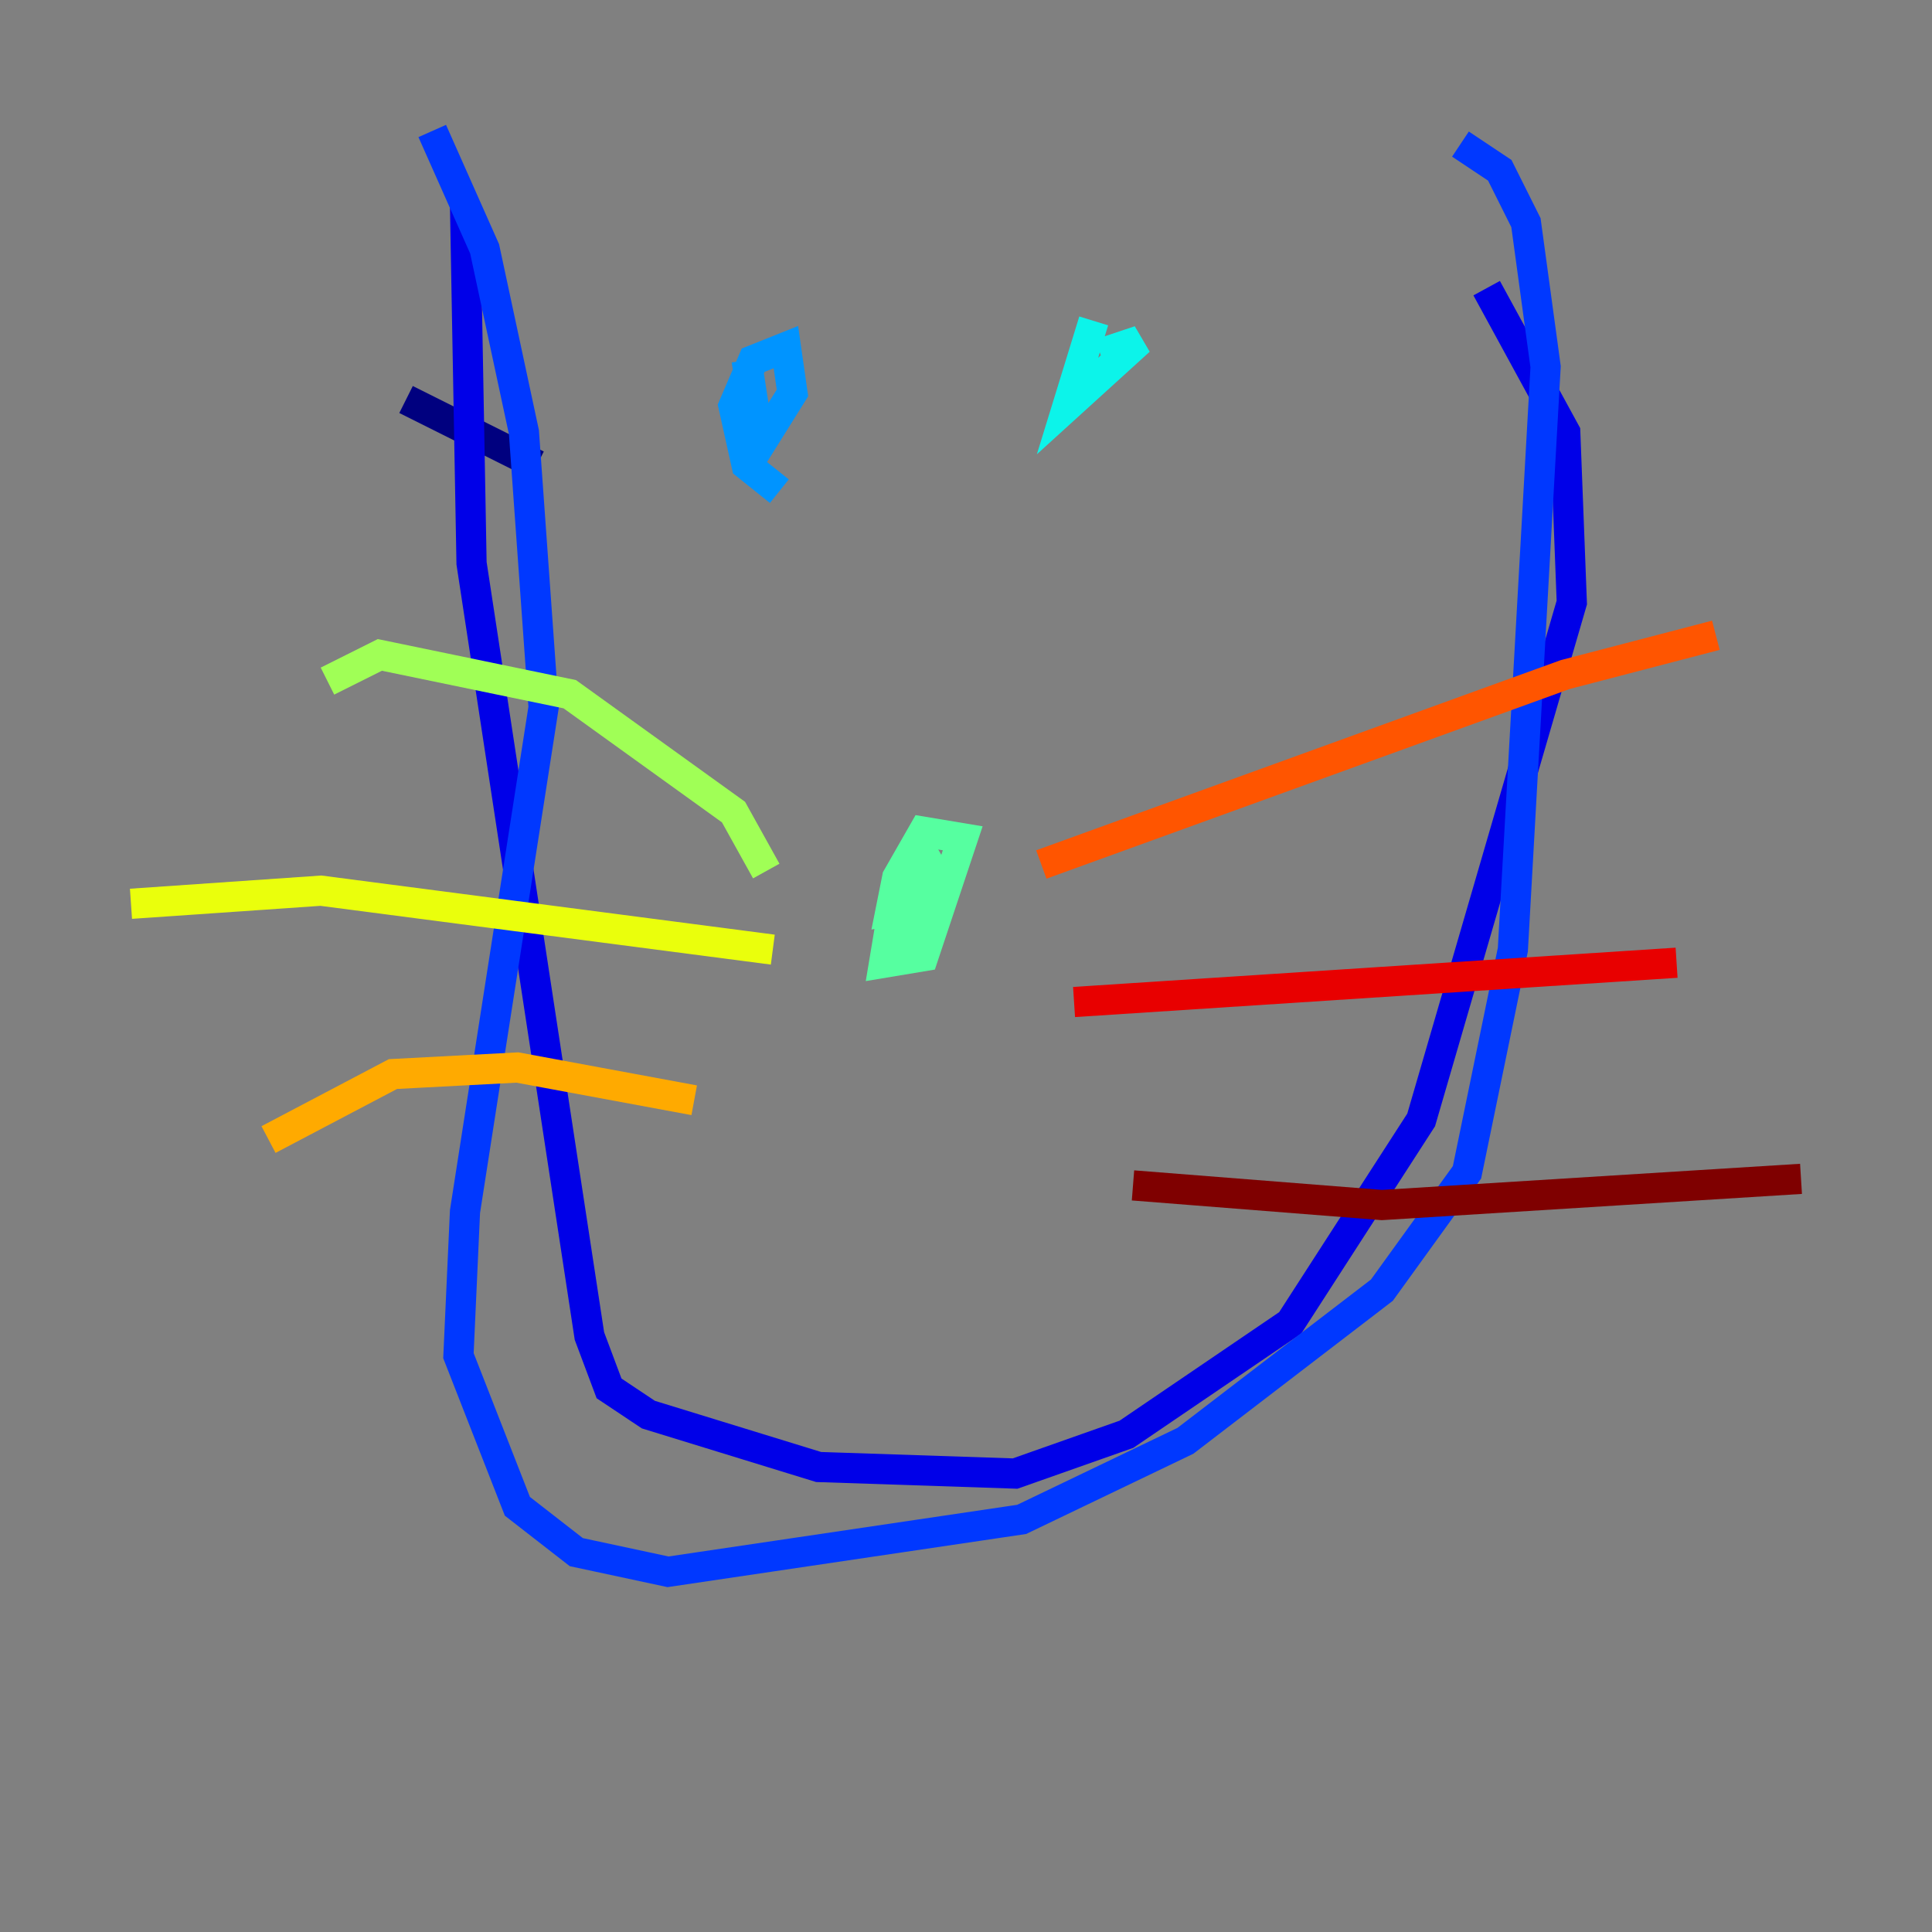 <?xml version="1.0" encoding="utf-8" ?>
<svg baseProfile="tiny" height="128" version="1.2" viewBox="0,0,128,128" width="128" xmlns="http://www.w3.org/2000/svg" xmlns:ev="http://www.w3.org/2001/xml-events" xmlns:xlink="http://www.w3.org/1999/xlink"><rect x="0" y="0" width="128" height="128" fill="#808080" stroke="none"/><defs /><polyline fill="none" points="35.58,30.807 26.902,26.468" stroke="#00007f" stroke-width="2" /><polyline fill="none" points="30.807,13.451 31.241,37.315 39.051,88.515 40.352,91.986 42.956,93.722 54.237,97.193 67.254,97.627 74.63,95.024 85.478,87.647 94.156,74.197 104.136,39.919 103.702,28.637 98.495,19.091" stroke="#0000e8" stroke-width="2" /><polyline fill="none" points="28.637,8.678 32.108,16.488 34.712,28.637 36.014,46.861 30.807,80.271 30.373,89.817 34.278,99.797 38.183,102.834 44.258,104.136 67.688,100.664 78.536,95.458 91.552,85.478 97.193,77.668 100.231,62.915 102.4,24.298 101.098,14.752 99.363,11.281 96.759,9.546" stroke="#0038ff" stroke-width="2" /><polyline fill="none" points="49.464,23.864 50.332,29.505 52.502,26.034 52.068,22.997 49.898,23.864 48.597,26.902 49.464,30.807 51.634,32.542" stroke="#0094ff" stroke-width="2" /><polyline fill="none" points="72.461,21.261 70.725,26.902 75.498,22.563 72.895,23.43" stroke="#0cf4ea" stroke-width="2" /><polyline fill="none" points="62.481,56.841 59.444,58.576 58.576,63.783 61.18,63.349 63.783,55.539 61.18,55.105 59.444,58.142 59.01,60.312 61.18,59.878 62.915,57.709 60.312,61.18 60.746,63.783" stroke="#56ffa0" stroke-width="2" /><polyline fill="none" points="50.766,57.709 48.597,53.803 37.749,45.993 25.166,43.39 21.695,45.125" stroke="#a0ff56" stroke-width="2" /><polyline fill="none" points="51.2,62.915 21.261,59.01 8.678,59.878" stroke="#eaff0c" stroke-width="2" /><polyline fill="none" points="45.993,72.895 34.278,70.725 26.034,71.159 17.79,75.498" stroke="#ffaa00" stroke-width="2" /><polyline fill="none" points="68.99,57.275 103.702,44.691 113.681,42.088" stroke="#ff5500" stroke-width="2" /><polyline fill="none" points="71.159,66.386 111.078,63.783" stroke="#e80000" stroke-width="2" /><polyline fill="none" points="75.064,78.536 91.552,79.837 119.322,78.102" stroke="#7f0000" stroke-width="2" /></svg>